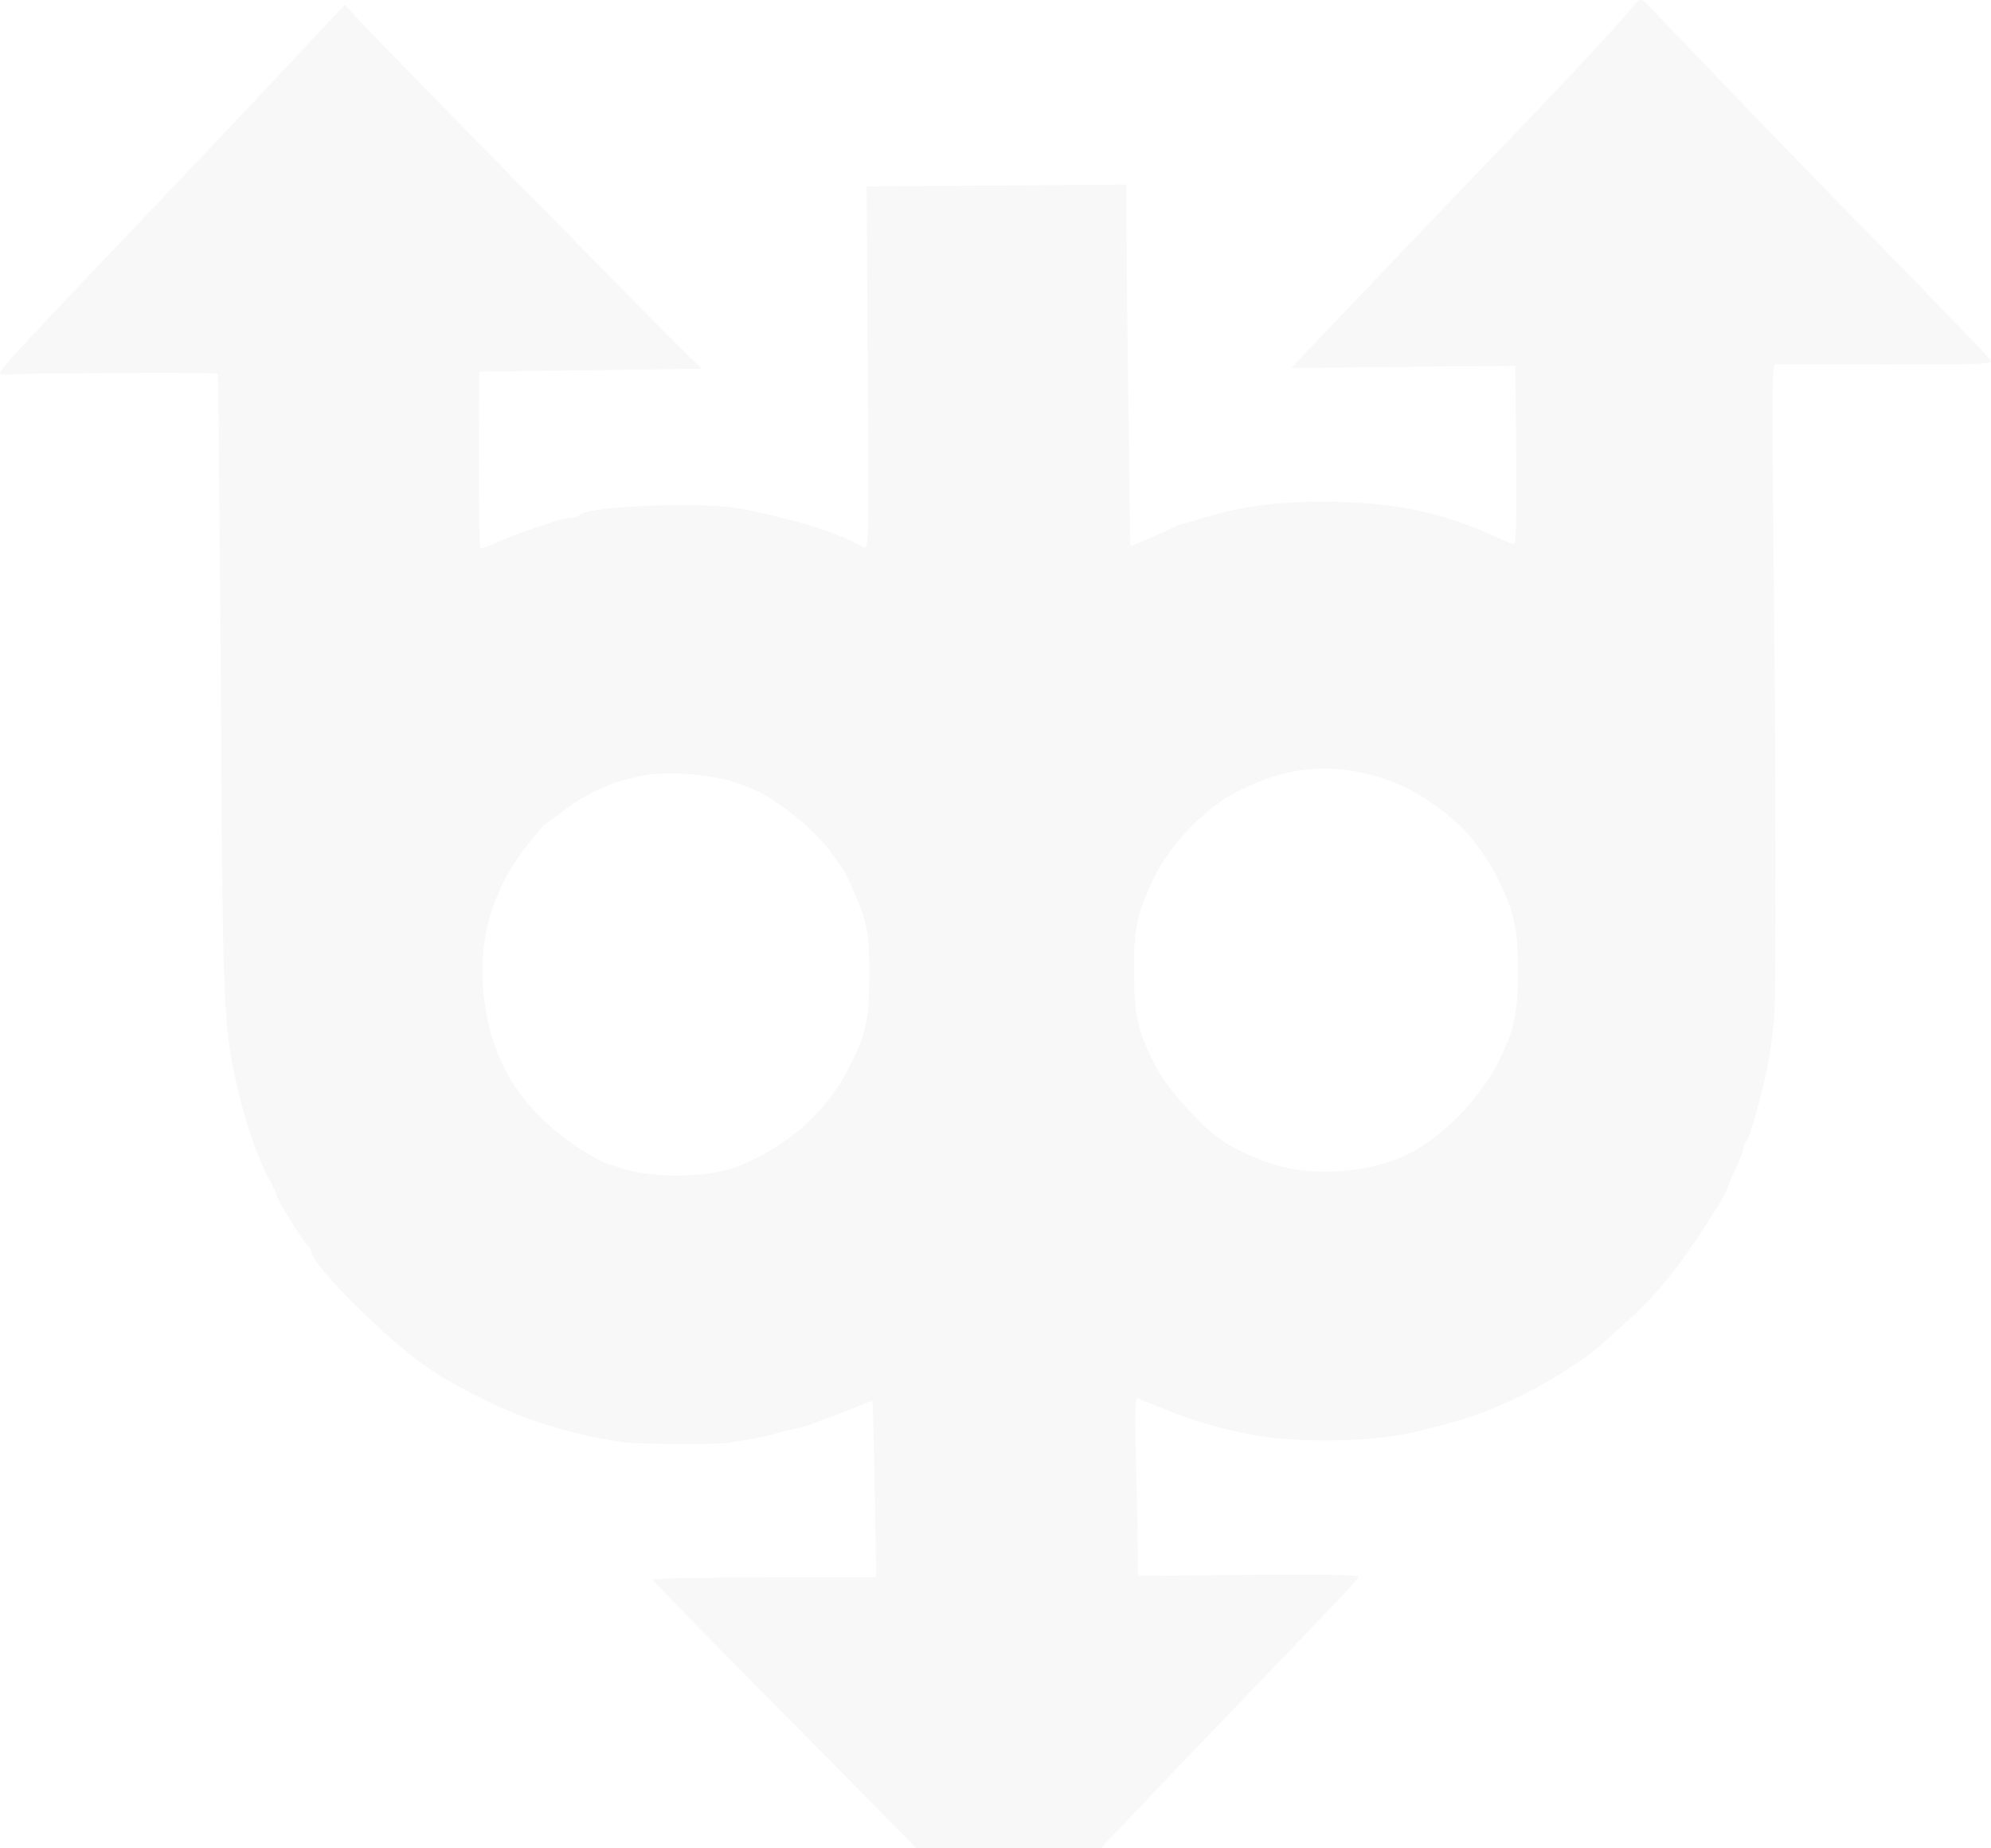 <svg width="431" height="400" viewBox="0 0 431 400" fill="none" xmlns="http://www.w3.org/2000/svg">
<path fill-rule="evenodd" clip-rule="evenodd" d="M353.484 1.431C350.73 4.861 340.252 16.154 328.715 28.125C324.231 32.778 313.998 43.47 305.973 51.886C297.948 60.303 289.984 68.646 288.275 70.426C286.566 72.207 283.91 75.006 282.372 76.646L279.575 79.627L303.81 79.408L328.046 79.188L328.227 98.454C328.351 111.639 328.202 117.719 327.754 117.719C327.394 117.719 325.915 117.169 324.466 116.496C313.062 111.198 303.433 109.011 289.829 108.631C278.192 108.305 269.366 109.352 260.542 112.106C258.21 112.833 256.148 113.396 255.961 113.355C255.773 113.314 254.858 113.681 253.926 114.171C252.995 114.66 251.534 115.346 250.679 115.696C249.825 116.045 248.153 116.766 246.964 117.3C245.776 117.833 244.765 118.216 244.719 118.151C244.601 117.982 243.85 57.627 243.847 47.973L243.844 39.941L215.725 40.142L187.605 40.343L187.843 79.715C188.074 118.113 188.051 119.07 186.911 118.433C181.228 115.26 173.36 112.765 160.885 110.183C152.691 108.487 126.674 109.48 125.413 111.537C125.23 111.836 124.487 112.081 123.762 112.081C123.038 112.081 121.586 112.356 120.537 112.693C114.167 114.738 110.18 116.185 107.453 117.44C105.75 118.224 104.192 118.763 103.991 118.638C103.79 118.512 103.645 109.867 103.67 99.425L103.714 80.441L127.836 80.127L151.957 79.814L149.275 77.255C144.541 72.739 81.466 8.506 78.02 4.693L74.697 1.015L72.673 3.136C71.56 4.303 67.622 8.499 63.921 12.462C54.834 22.194 36.484 41.583 26.896 51.585C19.192 59.622 11.868 67.381 3.808 76.047C1.569 78.455 -0.141 80.626 0.009 80.871C0.16 81.116 1.184 81.201 2.285 81.058C4.658 80.753 46.886 80.57 47.158 80.865C47.261 80.976 47.531 109.261 47.758 143.72C48.152 203.786 48.259 210.099 49.069 221.41C49.798 231.584 54.048 247.383 58.071 254.87C59.079 256.748 59.904 258.481 59.904 258.721C59.904 259.479 65.482 268.546 66.442 269.35C66.948 269.773 67.364 270.437 67.368 270.826C67.393 273.796 84.801 291.008 93.337 296.503C97.586 299.239 98.442 299.718 104.957 303.019C113.648 307.423 125.854 311.078 135.717 312.231C138.606 312.569 154.956 312.632 157.156 312.313C162.915 311.481 165.023 311.08 167.72 310.305C169.429 309.814 170.827 309.441 170.827 309.476C170.827 309.647 174.708 308.651 175.799 308.199C176.482 307.916 178.02 307.332 179.216 306.901C181.286 306.155 182.869 305.53 186.909 303.863C187.893 303.457 188.771 303.206 188.86 303.306C188.948 303.405 189.171 312.014 189.357 322.438L189.693 341.391H165.501C152.196 341.391 141.31 341.608 141.31 341.874C141.31 342.14 153.823 354.967 169.118 370.379C184.413 385.79 201.815 403.485 207.791 409.7L218.655 421L222.705 416.689C224.932 414.319 230.67 408.182 235.455 403.051C240.239 397.921 252.558 384.979 262.829 374.292C291.353 344.614 293.85 341.977 294.096 341.283C294.25 340.847 286.59 340.71 270.326 340.858L246.329 341.077L246.312 336.065C246.303 333.308 246.127 324.595 245.922 316.702C245.609 304.653 245.686 302.403 246.405 302.685C246.876 302.87 249.359 303.871 251.922 304.911C258.468 307.566 262.399 308.74 270.254 310.384C279.555 312.33 296.32 312.204 305.364 310.118C316.622 307.522 322.05 305.663 330.221 301.606C335.264 299.101 343.677 293.74 346.08 291.5C346.771 290.855 349.485 288.411 352.111 286.068C359.249 279.699 363.874 273.827 372.062 260.738C372.974 259.281 373.72 257.899 373.72 257.666C373.72 257.434 374.559 255.453 375.584 253.265C376.609 251.077 377.448 248.922 377.448 248.474C377.448 248.028 377.702 247.394 378.012 247.066C379.117 245.898 382.714 232.015 383.36 226.422C383.519 225.044 383.824 222.506 384.037 220.784C384.509 216.969 384.434 163.474 383.887 114.743C383.546 84.311 383.616 78.873 384.35 78.86C384.826 78.852 395.672 78.859 408.451 78.874C430.477 78.901 431.642 78.846 430.822 77.809C429.911 76.656 418.201 64.558 395.671 41.496C388.212 33.86 376.516 21.762 369.681 14.611C362.845 7.459 356.882 1.232 356.431 0.77C355.295 -0.39 354.868 -0.294 353.484 1.431ZM295.111 167.302C302.796 168.996 308.981 172.336 315.836 178.493C318.253 180.664 322.227 186.076 323.932 189.519C327.8 197.331 328.563 200.639 328.617 209.819C328.671 219.012 327.705 223.447 324.182 230.181C320.11 237.963 312.809 245.488 305.448 249.487C298.991 252.995 288.652 254.456 280.046 253.077C275.082 252.282 267.813 249.255 263.746 246.291C259.651 243.307 252.77 235.607 250.647 231.634C246.361 223.61 245.579 220.446 245.491 210.759C245.403 201.118 246.03 198.007 249.599 190.397C253.259 182.591 261.468 174.211 268.7 170.894C273.28 168.795 274.08 168.49 277.4 167.582C283.054 166.037 288.947 165.944 295.111 167.302ZM159.064 169.297C161.481 170.137 164.125 171.209 164.939 171.682C171.029 175.211 177.455 180.801 180.315 185.057C181.247 186.443 182.153 187.718 182.328 187.891C183.096 188.646 186.033 195.42 187.08 198.855C187.972 201.776 188.22 204.57 188.197 211.386C188.165 220.827 187.432 224.016 183.574 231.519C178.828 240.749 170.115 248.377 159.642 252.474C153.076 255.042 140.36 255.1 133.853 252.593C133.34 252.396 132.522 252.153 132.034 252.054C130.19 251.681 124.691 248.317 120.703 245.123C111.911 238.081 106.719 229.065 105.034 217.915C103.05 204.781 105.854 193.776 113.864 183.266C115.733 180.813 117.628 178.587 118.074 178.32C118.52 178.053 120.198 176.824 121.802 175.59C127.07 171.536 132.864 168.979 139.446 167.807C144.579 166.893 154.257 167.628 159.064 169.297Z" fill="#E0E0E0" fill-opacity="0.2"/>
</svg>
